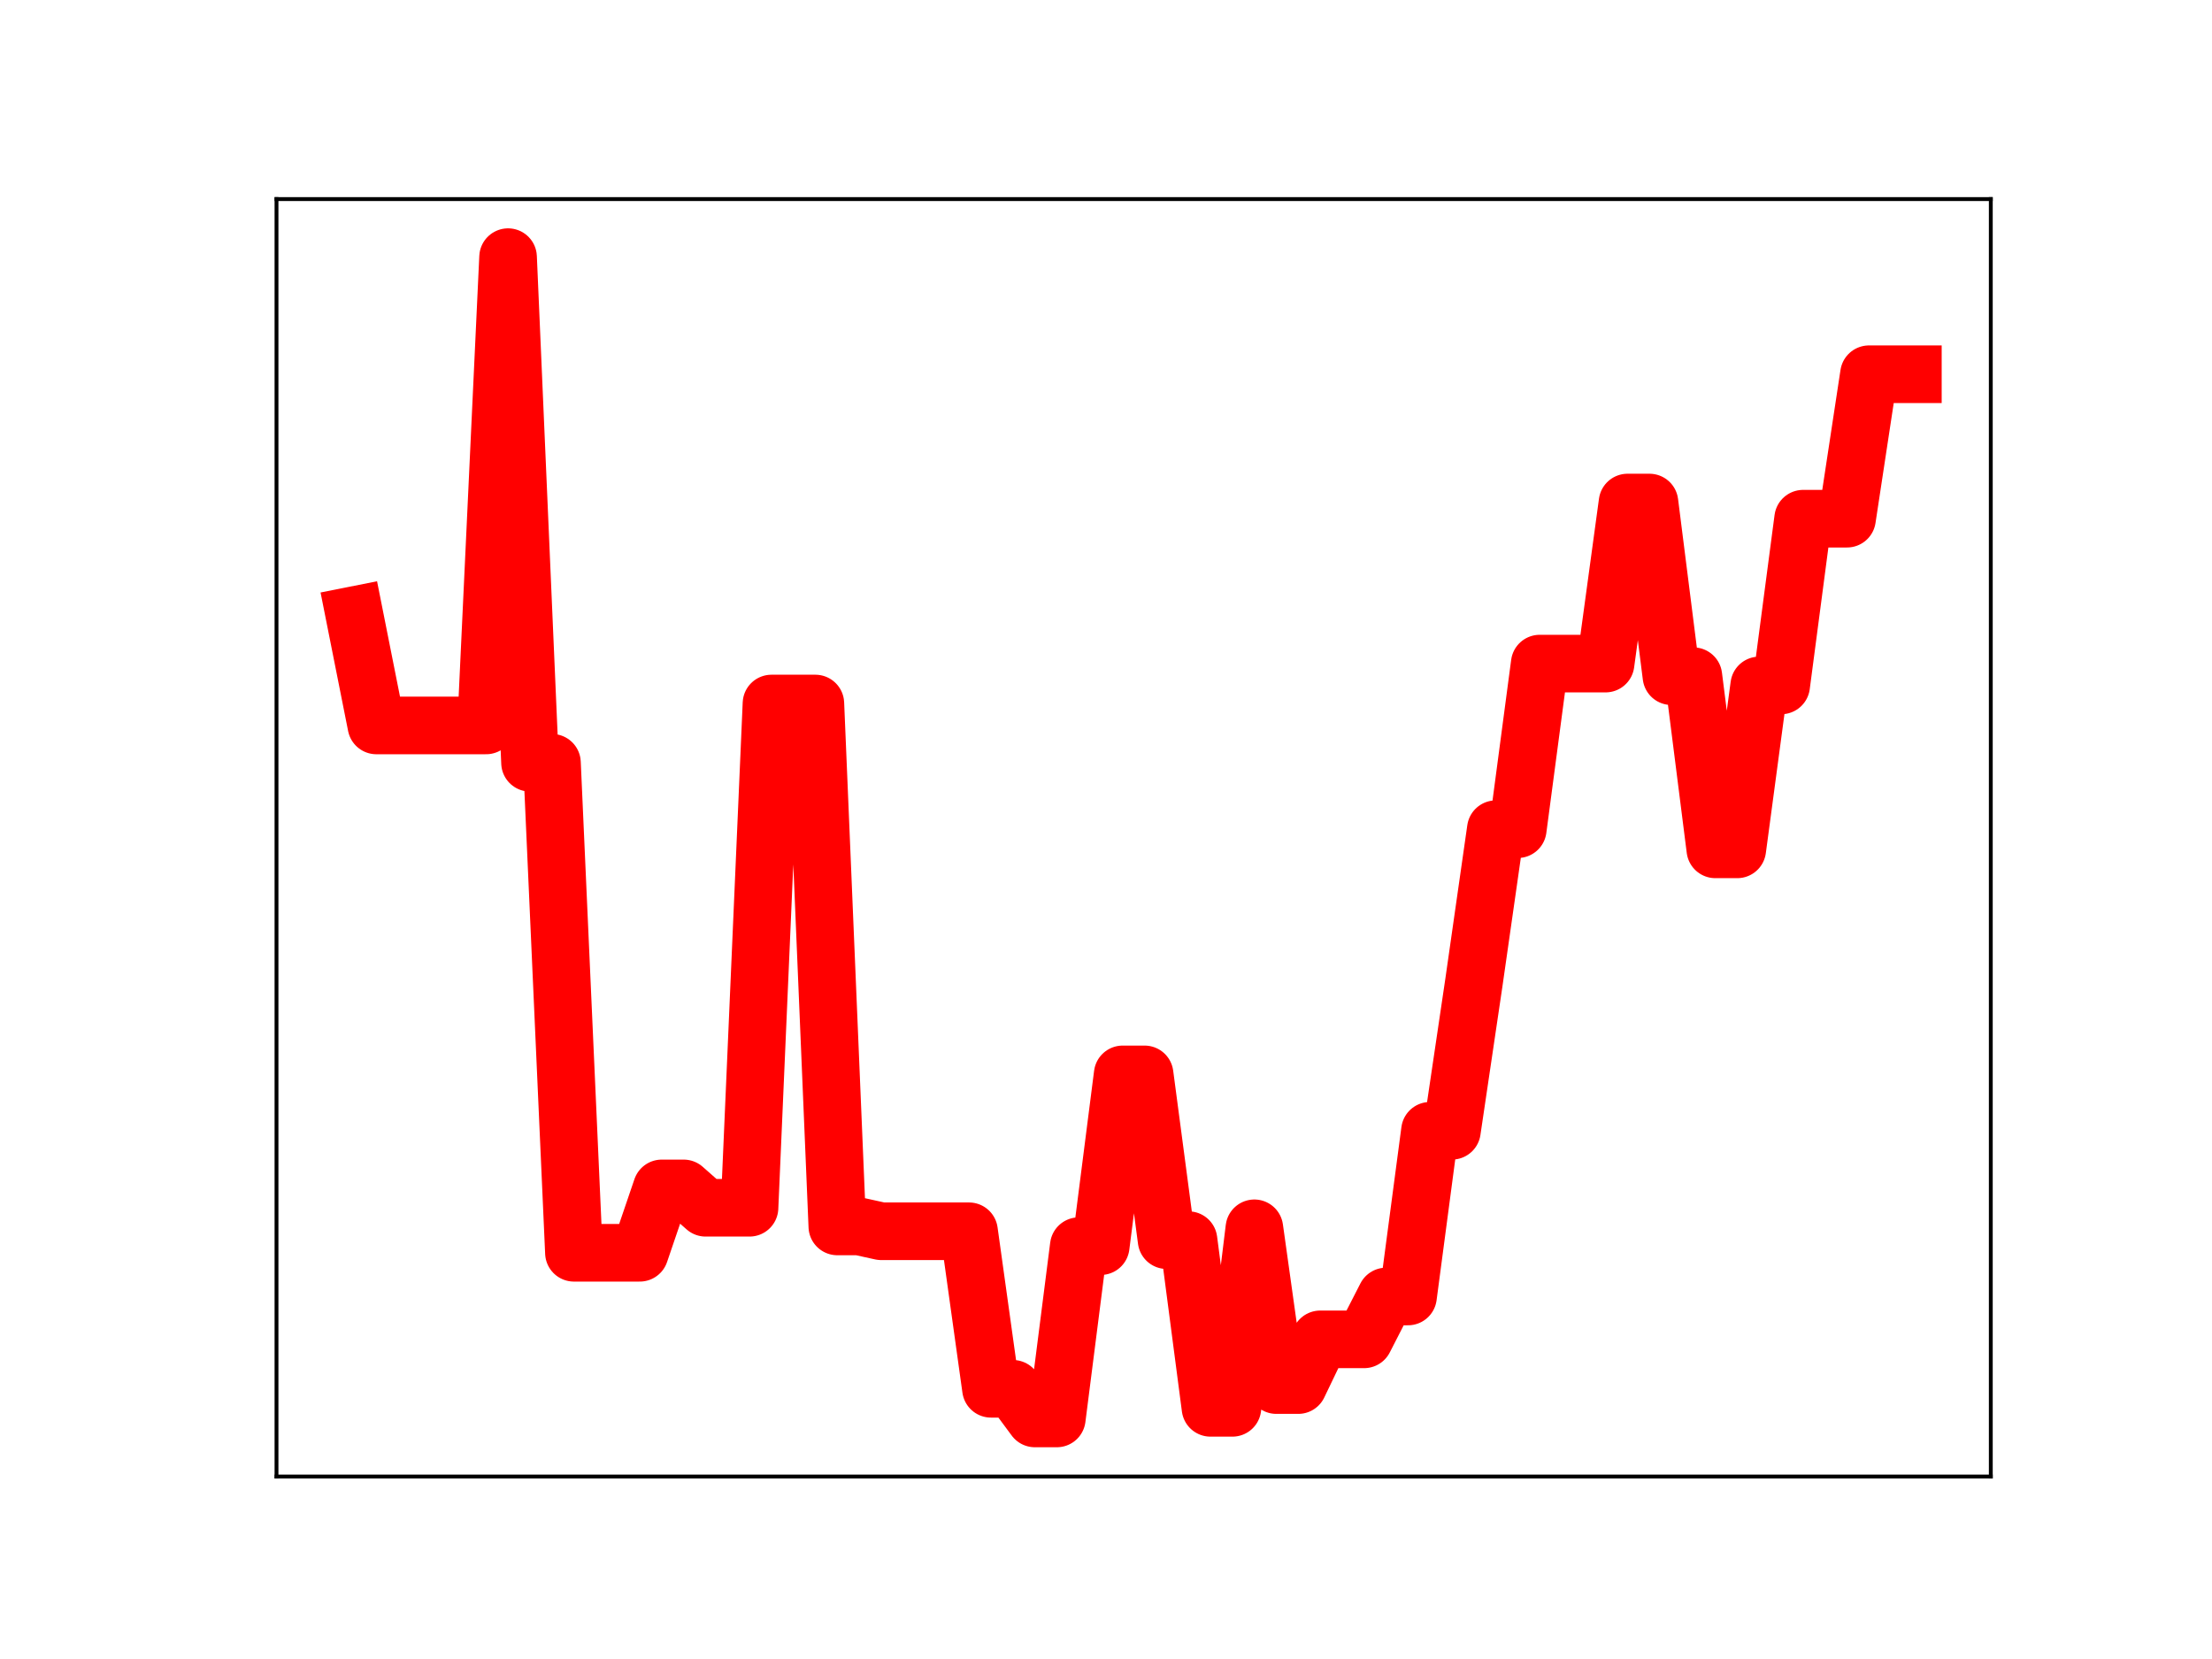 <?xml version="1.0" encoding="utf-8" standalone="no"?>
<!DOCTYPE svg PUBLIC "-//W3C//DTD SVG 1.1//EN"
  "http://www.w3.org/Graphics/SVG/1.1/DTD/svg11.dtd">
<!-- Created with matplotlib (https://matplotlib.org/) -->
<svg height="345.6pt" version="1.1" viewBox="0 0 460.8 345.6" width="460.8pt" xmlns="http://www.w3.org/2000/svg" xmlns:xlink="http://www.w3.org/1999/xlink">
 <defs>
  <style type="text/css">
*{stroke-linecap:butt;stroke-linejoin:round;}
  </style>
 </defs>
 <g id="figure_1">
  <g id="patch_1">
   <path d="M 0 345.6 
L 460.8 345.6 
L 460.8 0 
L 0 0 
z
" style="fill:#ffffff;"/>
  </g>
  <g id="axes_1">
   <g id="patch_2">
    <path d="M 57.6 307.584 
L 414.72 307.584 
L 414.72 41.472 
L 57.6 41.472 
z
" style="fill:#ffffff;"/>
   </g>
   <g id="line2d_1">
    <path clip-path="url(#p6abe26f5db)" d="M 73.833 128.141 
L 78.405 151.124 
L 82.978 151.124 
L 87.551 151.124 
L 92.123 151.124 
L 96.696 151.124 
L 101.268 151.124 
L 105.841 53.568 
L 110.414 158.9 
L 114.986 158.9 
L 119.559 260.978 
L 124.131 260.978 
L 128.704 260.978 
L 133.277 260.978 
L 137.849 247.566 
L 142.422 247.566 
L 146.994 251.6 
L 151.567 251.6 
L 156.14 251.6 
L 160.712 146.555 
L 165.285 146.555 
L 169.857 146.555 
L 174.43 255.49 
L 179.003 255.49 
L 183.575 256.496 
L 188.148 256.496 
L 192.72 256.496 
L 197.293 256.496 
L 201.866 256.496 
L 206.438 289.312 
L 211.011 289.312 
L 215.583 295.488 
L 220.156 295.488 
L 224.729 259.597 
L 229.301 259.597 
L 233.874 223.813 
L 238.446 223.813 
L 243.019 258.347 
L 247.591 258.347 
L 252.164 293.278 
L 256.737 293.278 
L 261.309 255.878 
L 265.882 288.537 
L 270.454 288.537 
L 275.027 279.011 
L 279.6 279.011 
L 284.172 279.011 
L 288.745 270.083 
L 293.317 270.083 
L 297.89 235.562 
L 302.463 235.562 
L 307.035 204.702 
L 311.608 172.735 
L 316.18 172.735 
L 320.753 138.238 
L 325.326 138.238 
L 329.898 138.238 
L 334.471 138.238 
L 339.043 104.687 
L 343.616 104.687 
L 348.189 140.863 
L 352.761 140.863 
L 357.334 176.937 
L 361.906 176.937 
L 366.479 142.788 
L 371.052 142.788 
L 375.624 108.052 
L 380.197 108.052 
L 384.769 108.052 
L 389.342 77.959 
L 393.915 77.959 
L 398.487 77.959 
" style="fill:none;stroke:#ff0000;stroke-linecap:square;stroke-width:12;"/>
    <defs>
     <path d="M 0 3 
C 0.796 3 1.559 2.684 2.121 2.121 
C 2.684 1.559 3 0.796 3 0 
C 3 -0.796 2.684 -1.559 2.121 -2.121 
C 1.559 -2.684 0.796 -3 0 -3 
C -0.796 -3 -1.559 -2.684 -2.121 -2.121 
C -2.684 -1.559 -3 -0.796 -3 0 
C -3 0.796 -2.684 1.559 -2.121 2.121 
C -1.559 2.684 -0.796 3 0 3 
z
" id="m1d8413cb97" style="stroke:#ff0000;"/>
    </defs>
    <g clip-path="url(#p6abe26f5db)">
     <use style="fill:#ff0000;stroke:#ff0000;" x="73.833" xlink:href="#m1d8413cb97" y="128.141"/>
     <use style="fill:#ff0000;stroke:#ff0000;" x="78.405" xlink:href="#m1d8413cb97" y="151.124"/>
     <use style="fill:#ff0000;stroke:#ff0000;" x="82.978" xlink:href="#m1d8413cb97" y="151.124"/>
     <use style="fill:#ff0000;stroke:#ff0000;" x="87.551" xlink:href="#m1d8413cb97" y="151.124"/>
     <use style="fill:#ff0000;stroke:#ff0000;" x="92.123" xlink:href="#m1d8413cb97" y="151.124"/>
     <use style="fill:#ff0000;stroke:#ff0000;" x="96.696" xlink:href="#m1d8413cb97" y="151.124"/>
     <use style="fill:#ff0000;stroke:#ff0000;" x="101.268" xlink:href="#m1d8413cb97" y="151.124"/>
     <use style="fill:#ff0000;stroke:#ff0000;" x="105.841" xlink:href="#m1d8413cb97" y="53.568"/>
     <use style="fill:#ff0000;stroke:#ff0000;" x="110.414" xlink:href="#m1d8413cb97" y="158.9"/>
     <use style="fill:#ff0000;stroke:#ff0000;" x="114.986" xlink:href="#m1d8413cb97" y="158.9"/>
     <use style="fill:#ff0000;stroke:#ff0000;" x="119.559" xlink:href="#m1d8413cb97" y="260.978"/>
     <use style="fill:#ff0000;stroke:#ff0000;" x="124.131" xlink:href="#m1d8413cb97" y="260.978"/>
     <use style="fill:#ff0000;stroke:#ff0000;" x="128.704" xlink:href="#m1d8413cb97" y="260.978"/>
     <use style="fill:#ff0000;stroke:#ff0000;" x="133.277" xlink:href="#m1d8413cb97" y="260.978"/>
     <use style="fill:#ff0000;stroke:#ff0000;" x="137.849" xlink:href="#m1d8413cb97" y="247.566"/>
     <use style="fill:#ff0000;stroke:#ff0000;" x="142.422" xlink:href="#m1d8413cb97" y="247.566"/>
     <use style="fill:#ff0000;stroke:#ff0000;" x="146.994" xlink:href="#m1d8413cb97" y="251.6"/>
     <use style="fill:#ff0000;stroke:#ff0000;" x="151.567" xlink:href="#m1d8413cb97" y="251.6"/>
     <use style="fill:#ff0000;stroke:#ff0000;" x="156.14" xlink:href="#m1d8413cb97" y="251.6"/>
     <use style="fill:#ff0000;stroke:#ff0000;" x="160.712" xlink:href="#m1d8413cb97" y="146.555"/>
     <use style="fill:#ff0000;stroke:#ff0000;" x="165.285" xlink:href="#m1d8413cb97" y="146.555"/>
     <use style="fill:#ff0000;stroke:#ff0000;" x="169.857" xlink:href="#m1d8413cb97" y="146.555"/>
     <use style="fill:#ff0000;stroke:#ff0000;" x="174.43" xlink:href="#m1d8413cb97" y="255.49"/>
     <use style="fill:#ff0000;stroke:#ff0000;" x="179.003" xlink:href="#m1d8413cb97" y="255.49"/>
     <use style="fill:#ff0000;stroke:#ff0000;" x="183.575" xlink:href="#m1d8413cb97" y="256.496"/>
     <use style="fill:#ff0000;stroke:#ff0000;" x="188.148" xlink:href="#m1d8413cb97" y="256.496"/>
     <use style="fill:#ff0000;stroke:#ff0000;" x="192.72" xlink:href="#m1d8413cb97" y="256.496"/>
     <use style="fill:#ff0000;stroke:#ff0000;" x="197.293" xlink:href="#m1d8413cb97" y="256.496"/>
     <use style="fill:#ff0000;stroke:#ff0000;" x="201.866" xlink:href="#m1d8413cb97" y="256.496"/>
     <use style="fill:#ff0000;stroke:#ff0000;" x="206.438" xlink:href="#m1d8413cb97" y="289.312"/>
     <use style="fill:#ff0000;stroke:#ff0000;" x="211.011" xlink:href="#m1d8413cb97" y="289.312"/>
     <use style="fill:#ff0000;stroke:#ff0000;" x="215.583" xlink:href="#m1d8413cb97" y="295.488"/>
     <use style="fill:#ff0000;stroke:#ff0000;" x="220.156" xlink:href="#m1d8413cb97" y="295.488"/>
     <use style="fill:#ff0000;stroke:#ff0000;" x="224.729" xlink:href="#m1d8413cb97" y="259.597"/>
     <use style="fill:#ff0000;stroke:#ff0000;" x="229.301" xlink:href="#m1d8413cb97" y="259.597"/>
     <use style="fill:#ff0000;stroke:#ff0000;" x="233.874" xlink:href="#m1d8413cb97" y="223.813"/>
     <use style="fill:#ff0000;stroke:#ff0000;" x="238.446" xlink:href="#m1d8413cb97" y="223.813"/>
     <use style="fill:#ff0000;stroke:#ff0000;" x="243.019" xlink:href="#m1d8413cb97" y="258.347"/>
     <use style="fill:#ff0000;stroke:#ff0000;" x="247.591" xlink:href="#m1d8413cb97" y="258.347"/>
     <use style="fill:#ff0000;stroke:#ff0000;" x="252.164" xlink:href="#m1d8413cb97" y="293.278"/>
     <use style="fill:#ff0000;stroke:#ff0000;" x="256.737" xlink:href="#m1d8413cb97" y="293.278"/>
     <use style="fill:#ff0000;stroke:#ff0000;" x="261.309" xlink:href="#m1d8413cb97" y="255.878"/>
     <use style="fill:#ff0000;stroke:#ff0000;" x="265.882" xlink:href="#m1d8413cb97" y="288.537"/>
     <use style="fill:#ff0000;stroke:#ff0000;" x="270.454" xlink:href="#m1d8413cb97" y="288.537"/>
     <use style="fill:#ff0000;stroke:#ff0000;" x="275.027" xlink:href="#m1d8413cb97" y="279.011"/>
     <use style="fill:#ff0000;stroke:#ff0000;" x="279.6" xlink:href="#m1d8413cb97" y="279.011"/>
     <use style="fill:#ff0000;stroke:#ff0000;" x="284.172" xlink:href="#m1d8413cb97" y="279.011"/>
     <use style="fill:#ff0000;stroke:#ff0000;" x="288.745" xlink:href="#m1d8413cb97" y="270.083"/>
     <use style="fill:#ff0000;stroke:#ff0000;" x="293.317" xlink:href="#m1d8413cb97" y="270.083"/>
     <use style="fill:#ff0000;stroke:#ff0000;" x="297.89" xlink:href="#m1d8413cb97" y="235.562"/>
     <use style="fill:#ff0000;stroke:#ff0000;" x="302.463" xlink:href="#m1d8413cb97" y="235.562"/>
     <use style="fill:#ff0000;stroke:#ff0000;" x="307.035" xlink:href="#m1d8413cb97" y="204.702"/>
     <use style="fill:#ff0000;stroke:#ff0000;" x="311.608" xlink:href="#m1d8413cb97" y="172.735"/>
     <use style="fill:#ff0000;stroke:#ff0000;" x="316.18" xlink:href="#m1d8413cb97" y="172.735"/>
     <use style="fill:#ff0000;stroke:#ff0000;" x="320.753" xlink:href="#m1d8413cb97" y="138.238"/>
     <use style="fill:#ff0000;stroke:#ff0000;" x="325.326" xlink:href="#m1d8413cb97" y="138.238"/>
     <use style="fill:#ff0000;stroke:#ff0000;" x="329.898" xlink:href="#m1d8413cb97" y="138.238"/>
     <use style="fill:#ff0000;stroke:#ff0000;" x="334.471" xlink:href="#m1d8413cb97" y="138.238"/>
     <use style="fill:#ff0000;stroke:#ff0000;" x="339.043" xlink:href="#m1d8413cb97" y="104.687"/>
     <use style="fill:#ff0000;stroke:#ff0000;" x="343.616" xlink:href="#m1d8413cb97" y="104.687"/>
     <use style="fill:#ff0000;stroke:#ff0000;" x="348.189" xlink:href="#m1d8413cb97" y="140.863"/>
     <use style="fill:#ff0000;stroke:#ff0000;" x="352.761" xlink:href="#m1d8413cb97" y="140.863"/>
     <use style="fill:#ff0000;stroke:#ff0000;" x="357.334" xlink:href="#m1d8413cb97" y="176.937"/>
     <use style="fill:#ff0000;stroke:#ff0000;" x="361.906" xlink:href="#m1d8413cb97" y="176.937"/>
     <use style="fill:#ff0000;stroke:#ff0000;" x="366.479" xlink:href="#m1d8413cb97" y="142.788"/>
     <use style="fill:#ff0000;stroke:#ff0000;" x="371.052" xlink:href="#m1d8413cb97" y="142.788"/>
     <use style="fill:#ff0000;stroke:#ff0000;" x="375.624" xlink:href="#m1d8413cb97" y="108.052"/>
     <use style="fill:#ff0000;stroke:#ff0000;" x="380.197" xlink:href="#m1d8413cb97" y="108.052"/>
     <use style="fill:#ff0000;stroke:#ff0000;" x="384.769" xlink:href="#m1d8413cb97" y="108.052"/>
     <use style="fill:#ff0000;stroke:#ff0000;" x="389.342" xlink:href="#m1d8413cb97" y="77.959"/>
     <use style="fill:#ff0000;stroke:#ff0000;" x="393.915" xlink:href="#m1d8413cb97" y="77.959"/>
     <use style="fill:#ff0000;stroke:#ff0000;" x="398.487" xlink:href="#m1d8413cb97" y="77.959"/>
    </g>
   </g>
   <g id="patch_3">
    <path d="M 57.6 307.584 
L 57.6 41.472 
" style="fill:none;stroke:#000000;stroke-linecap:square;stroke-linejoin:miter;stroke-width:0.8;"/>
   </g>
   <g id="patch_4">
    <path d="M 414.72 307.584 
L 414.72 41.472 
" style="fill:none;stroke:#000000;stroke-linecap:square;stroke-linejoin:miter;stroke-width:0.8;"/>
   </g>
   <g id="patch_5">
    <path d="M 57.6 307.584 
L 414.72 307.584 
" style="fill:none;stroke:#000000;stroke-linecap:square;stroke-linejoin:miter;stroke-width:0.8;"/>
   </g>
   <g id="patch_6">
    <path d="M 57.6 41.472 
L 414.72 41.472 
" style="fill:none;stroke:#000000;stroke-linecap:square;stroke-linejoin:miter;stroke-width:0.8;"/>
   </g>
  </g>
 </g>
 <defs>
  <clipPath id="p6abe26f5db">
   <rect height="266.112" width="357.12" x="57.6" y="41.472"/>
  </clipPath>
 </defs>
</svg>
